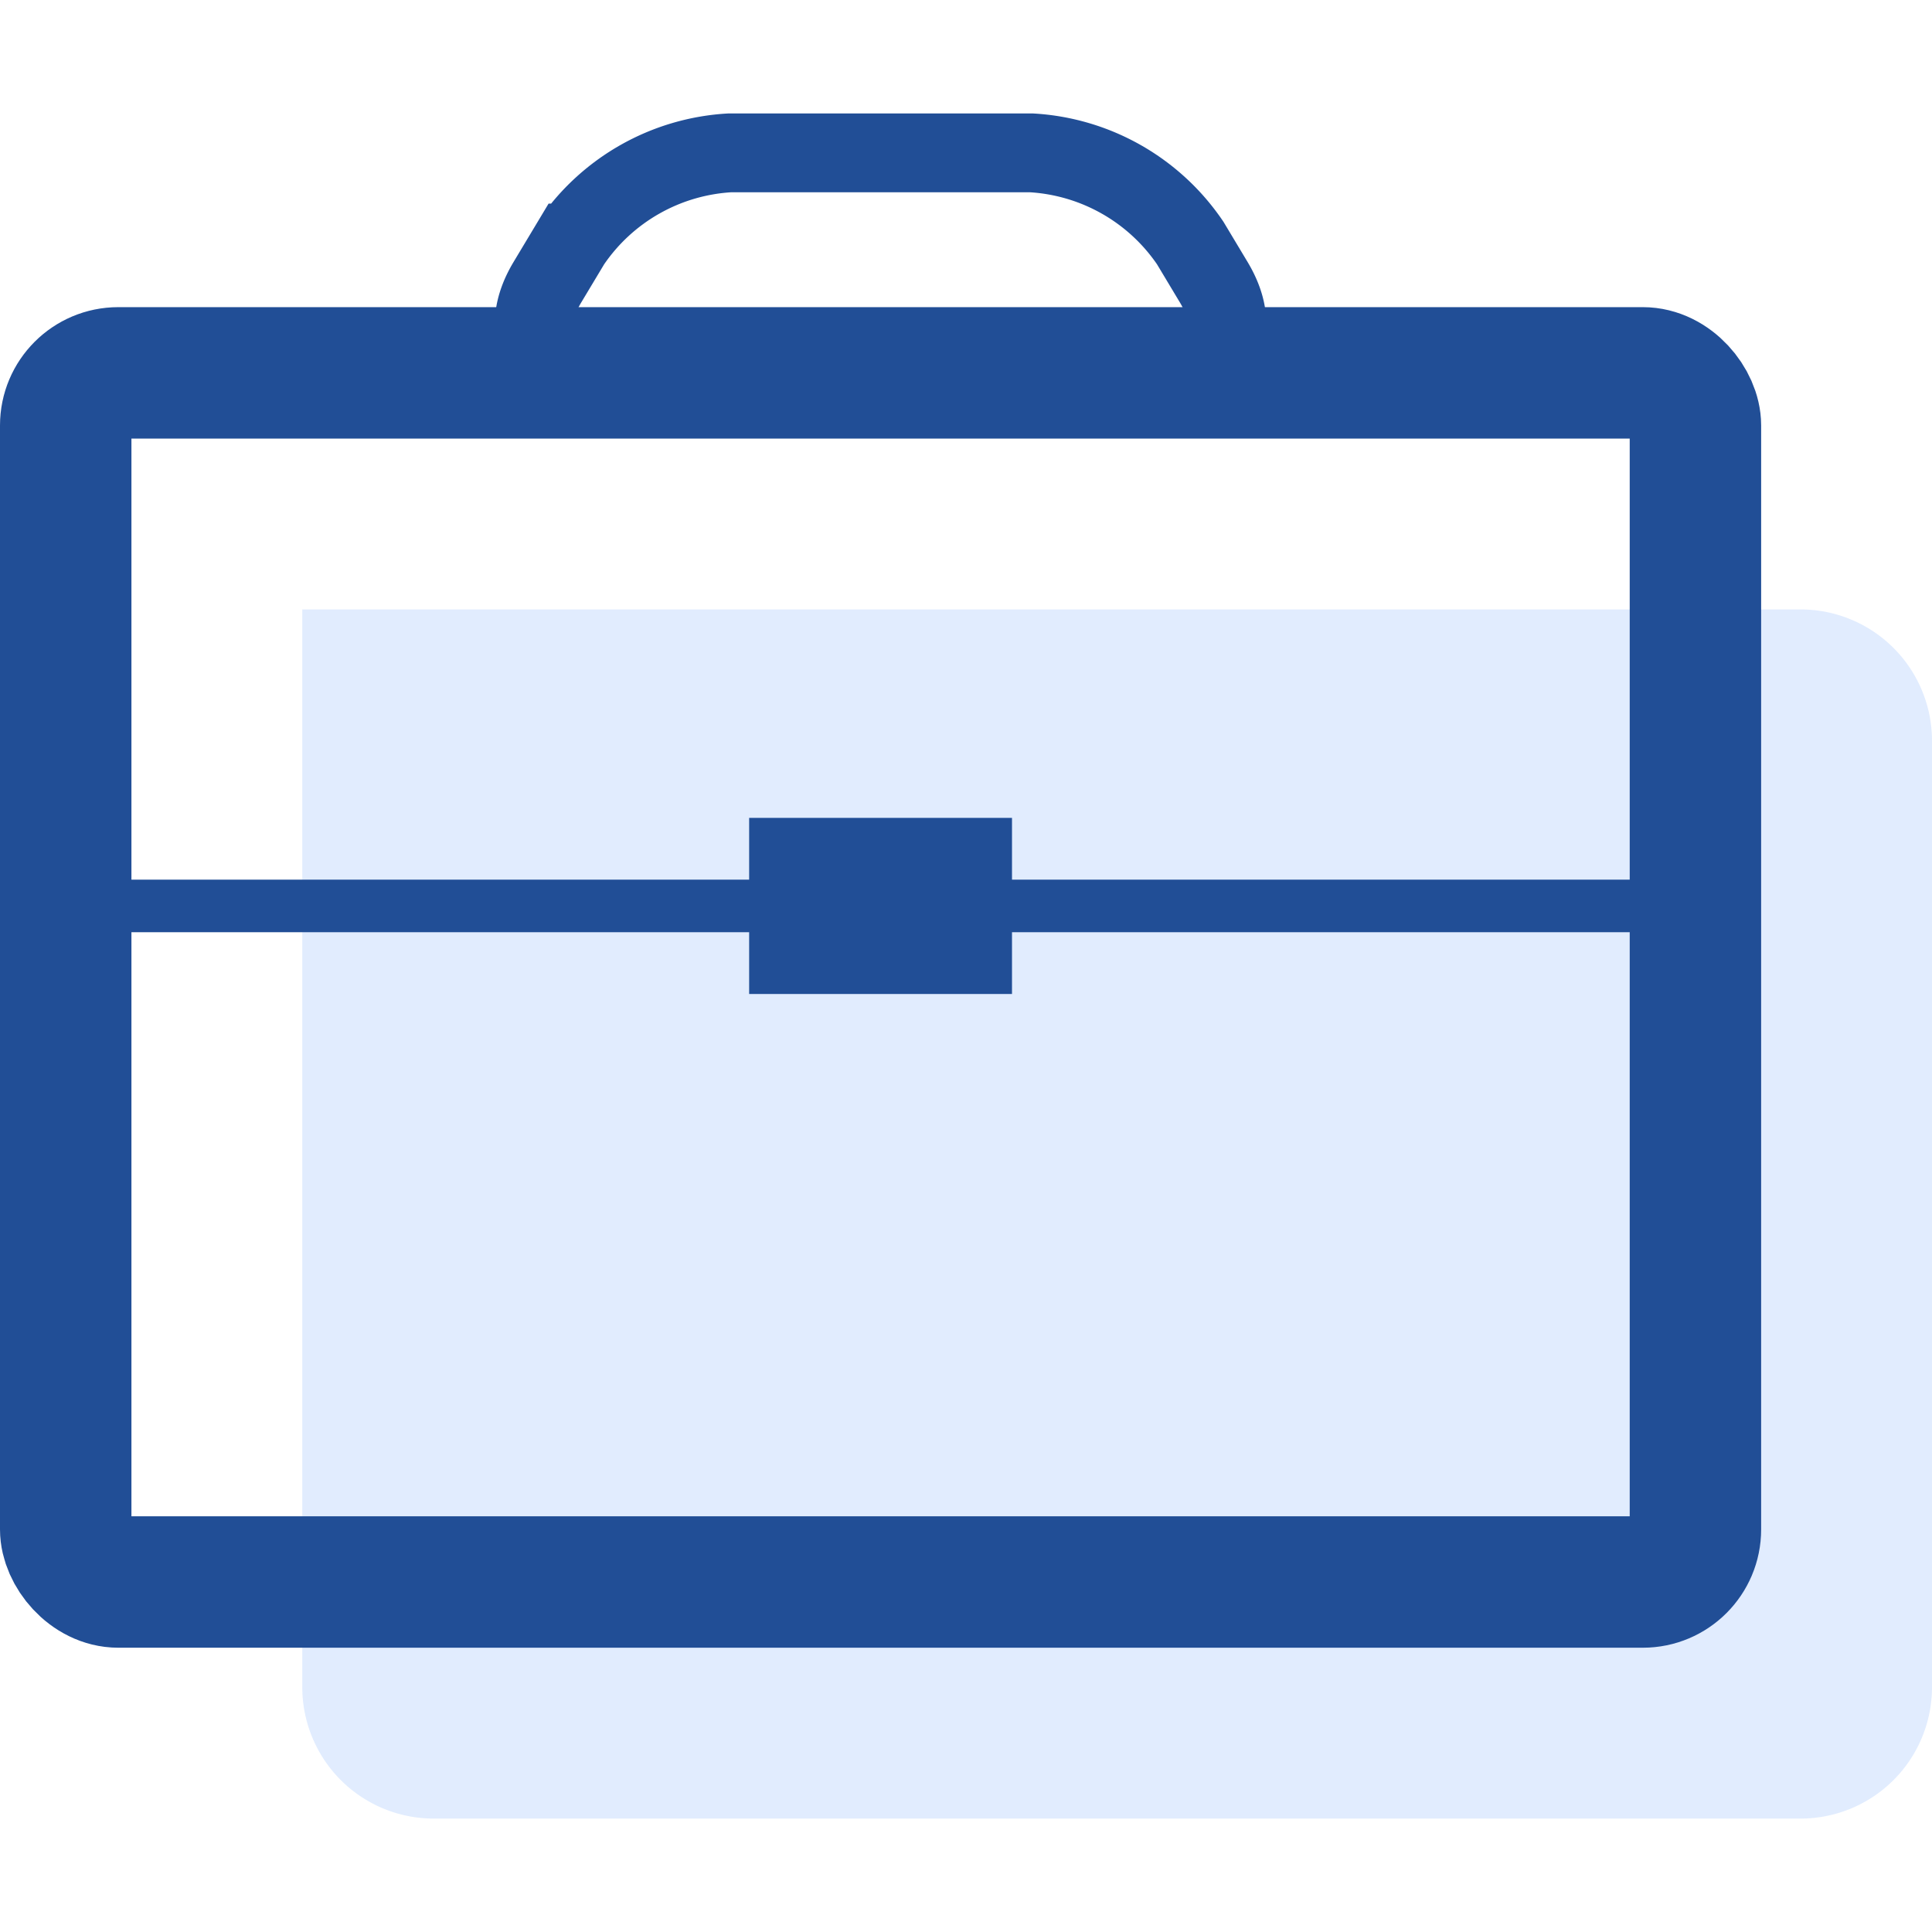 <svg xmlns="http://www.w3.org/2000/svg" width="288" height="288"><svg xmlns="http://www.w3.org/2000/svg" width="288" height="288" viewBox="0 0 73.5 64.87"><g class="color000 svgShape" data-name="Layer 2"><path fill="#3b82f6" d="M68.5 18.87h-57v41a5 5 0 0 0 5 5h52a5 5 0 0 0 5-5v-36a5 5 0 0 0-5-5z" class="colorb76a8a svgShape" opacity=".15"/><rect width="62" height="46" x="2.5" y="9.87" fill="none" stroke="#214e96" stroke-miterlimit="10" stroke-width="5" class="colorStroke6a80b9 svgStroke" rx="2" ry="2"/><path fill="none" stroke="#214e96" stroke-miterlimit="10" stroke-width="3" d="M46.18 6.43c1.13 1.89.25 3.43-1.95 3.43H22.77c-2.2 0-3.08-1.54-1.95-3.43l.9-1.5a7.84 7.84 0 0 1 6.05-3.43h11.46a7.84 7.84 0 0 1 6.05 3.43z" class="colorStroke6a80b9 svgStroke"/><path fill="none" stroke="#214e96" stroke-miterlimit="10" stroke-width="2" d="M2.5 30.15h62" class="colorStroke6a80b9 svgStroke"/><path fill="#214e96" d="M28.5 26.8h10v6.7h-10z" class="color6a80b9 svgShape"/></g></svg></svg>